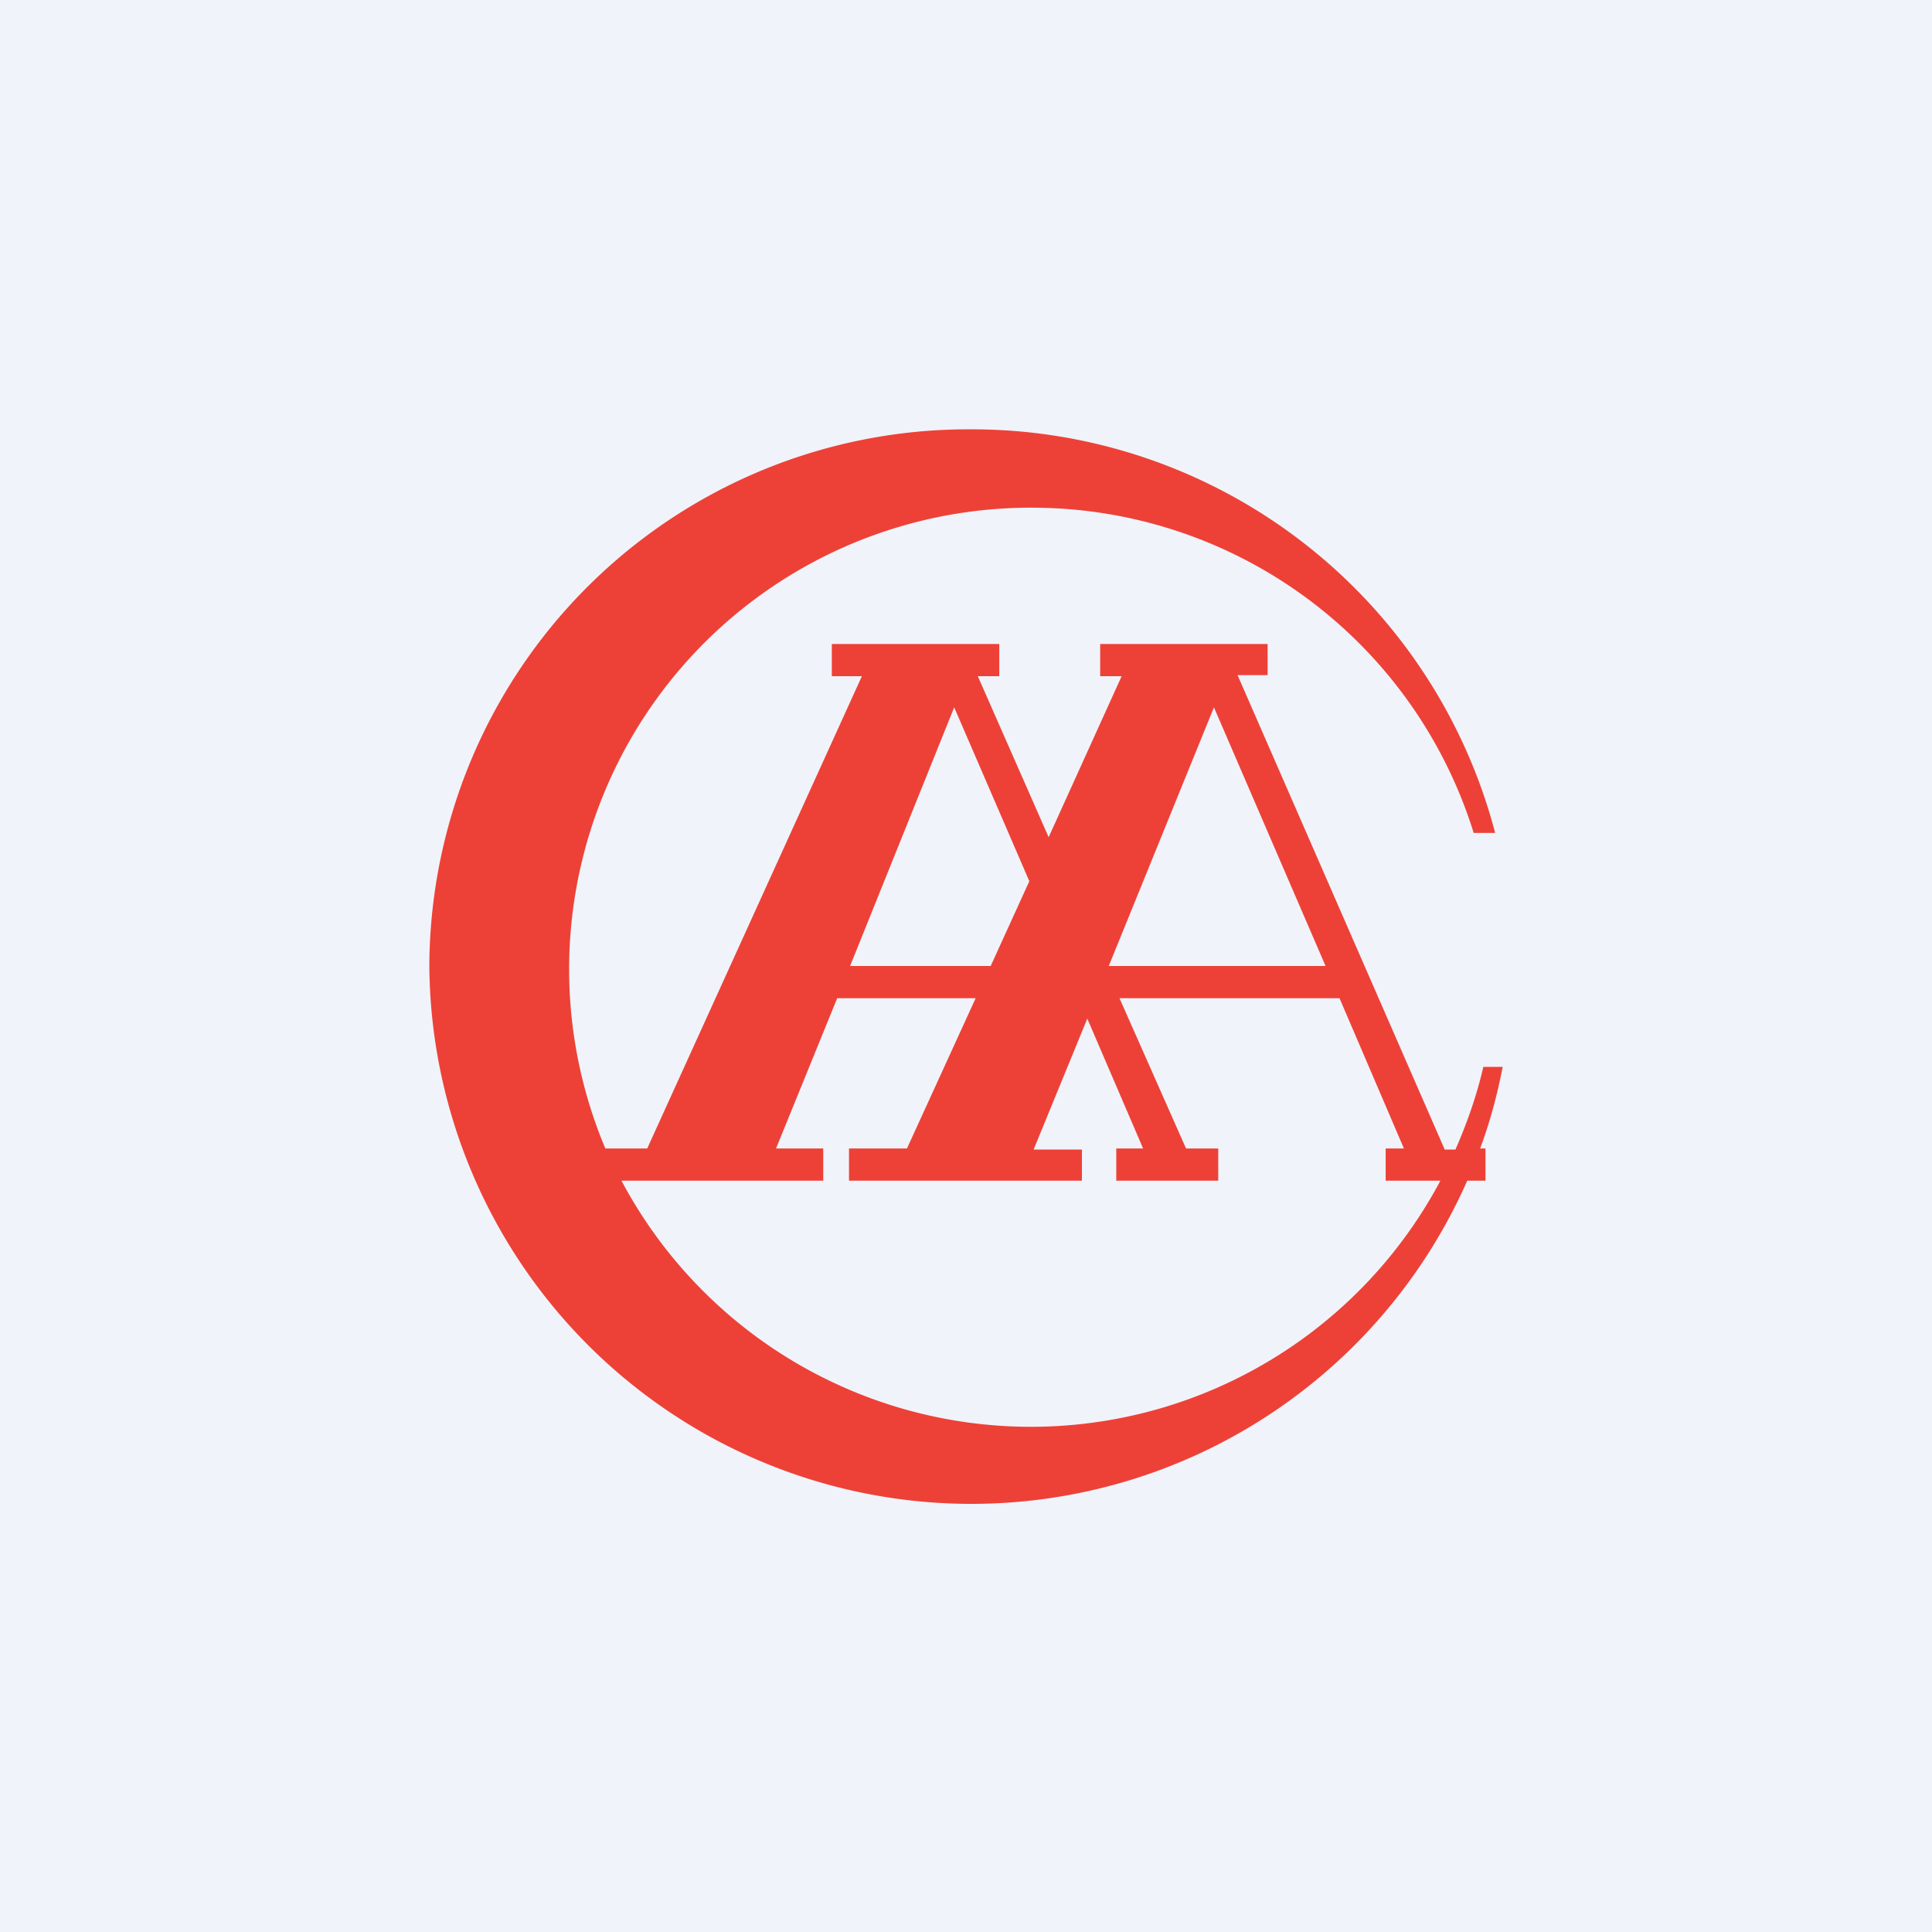 <!-- by TradingView --><svg width="18" height="18" viewBox="0 0 18 18" xmlns="http://www.w3.org/2000/svg"><path fill="#F0F3FA" d="M0 0h18v18H0z"/><path fill-rule="evenodd" d="M13.79 10.7c.09-.24.16-.5.21-.76h-.18c-.06.26-.15.52-.26.77h-.1l-1.93-4.42h.28V6h-1.56v.3h.2l-.68 1.5-.66-1.5h.2V6H7.75v.3h.28l-2 4.4h-.39A4.3 4.3 0 0 1 9.6 4.73a4.31 4.31 0 0 1 4.13 3.03h.2A5.04 5.04 0 0 0 9.04 4 5.02 5.02 0 0 0 4 9a5.05 5.05 0 0 0 9.67 2h.17v-.3h-.05Zm-.37.3h-.51v-.3h.17l-.6-1.4h-2.05l.62 1.4h.3v.3H10.4v-.3h.25l-.52-1.21-.5 1.22h.45V11H7.91v-.3h.54l.64-1.4H7.8l-.57 1.4h.44v.3H5.79a4.32 4.32 0 0 0 7.63 0Zm-4.2-2h-1.3l.97-2.41.7 1.62-.36.79Zm3.13 0h-2.02l.98-2.41L12.35 9Z" fill="#ED4137"/></svg>